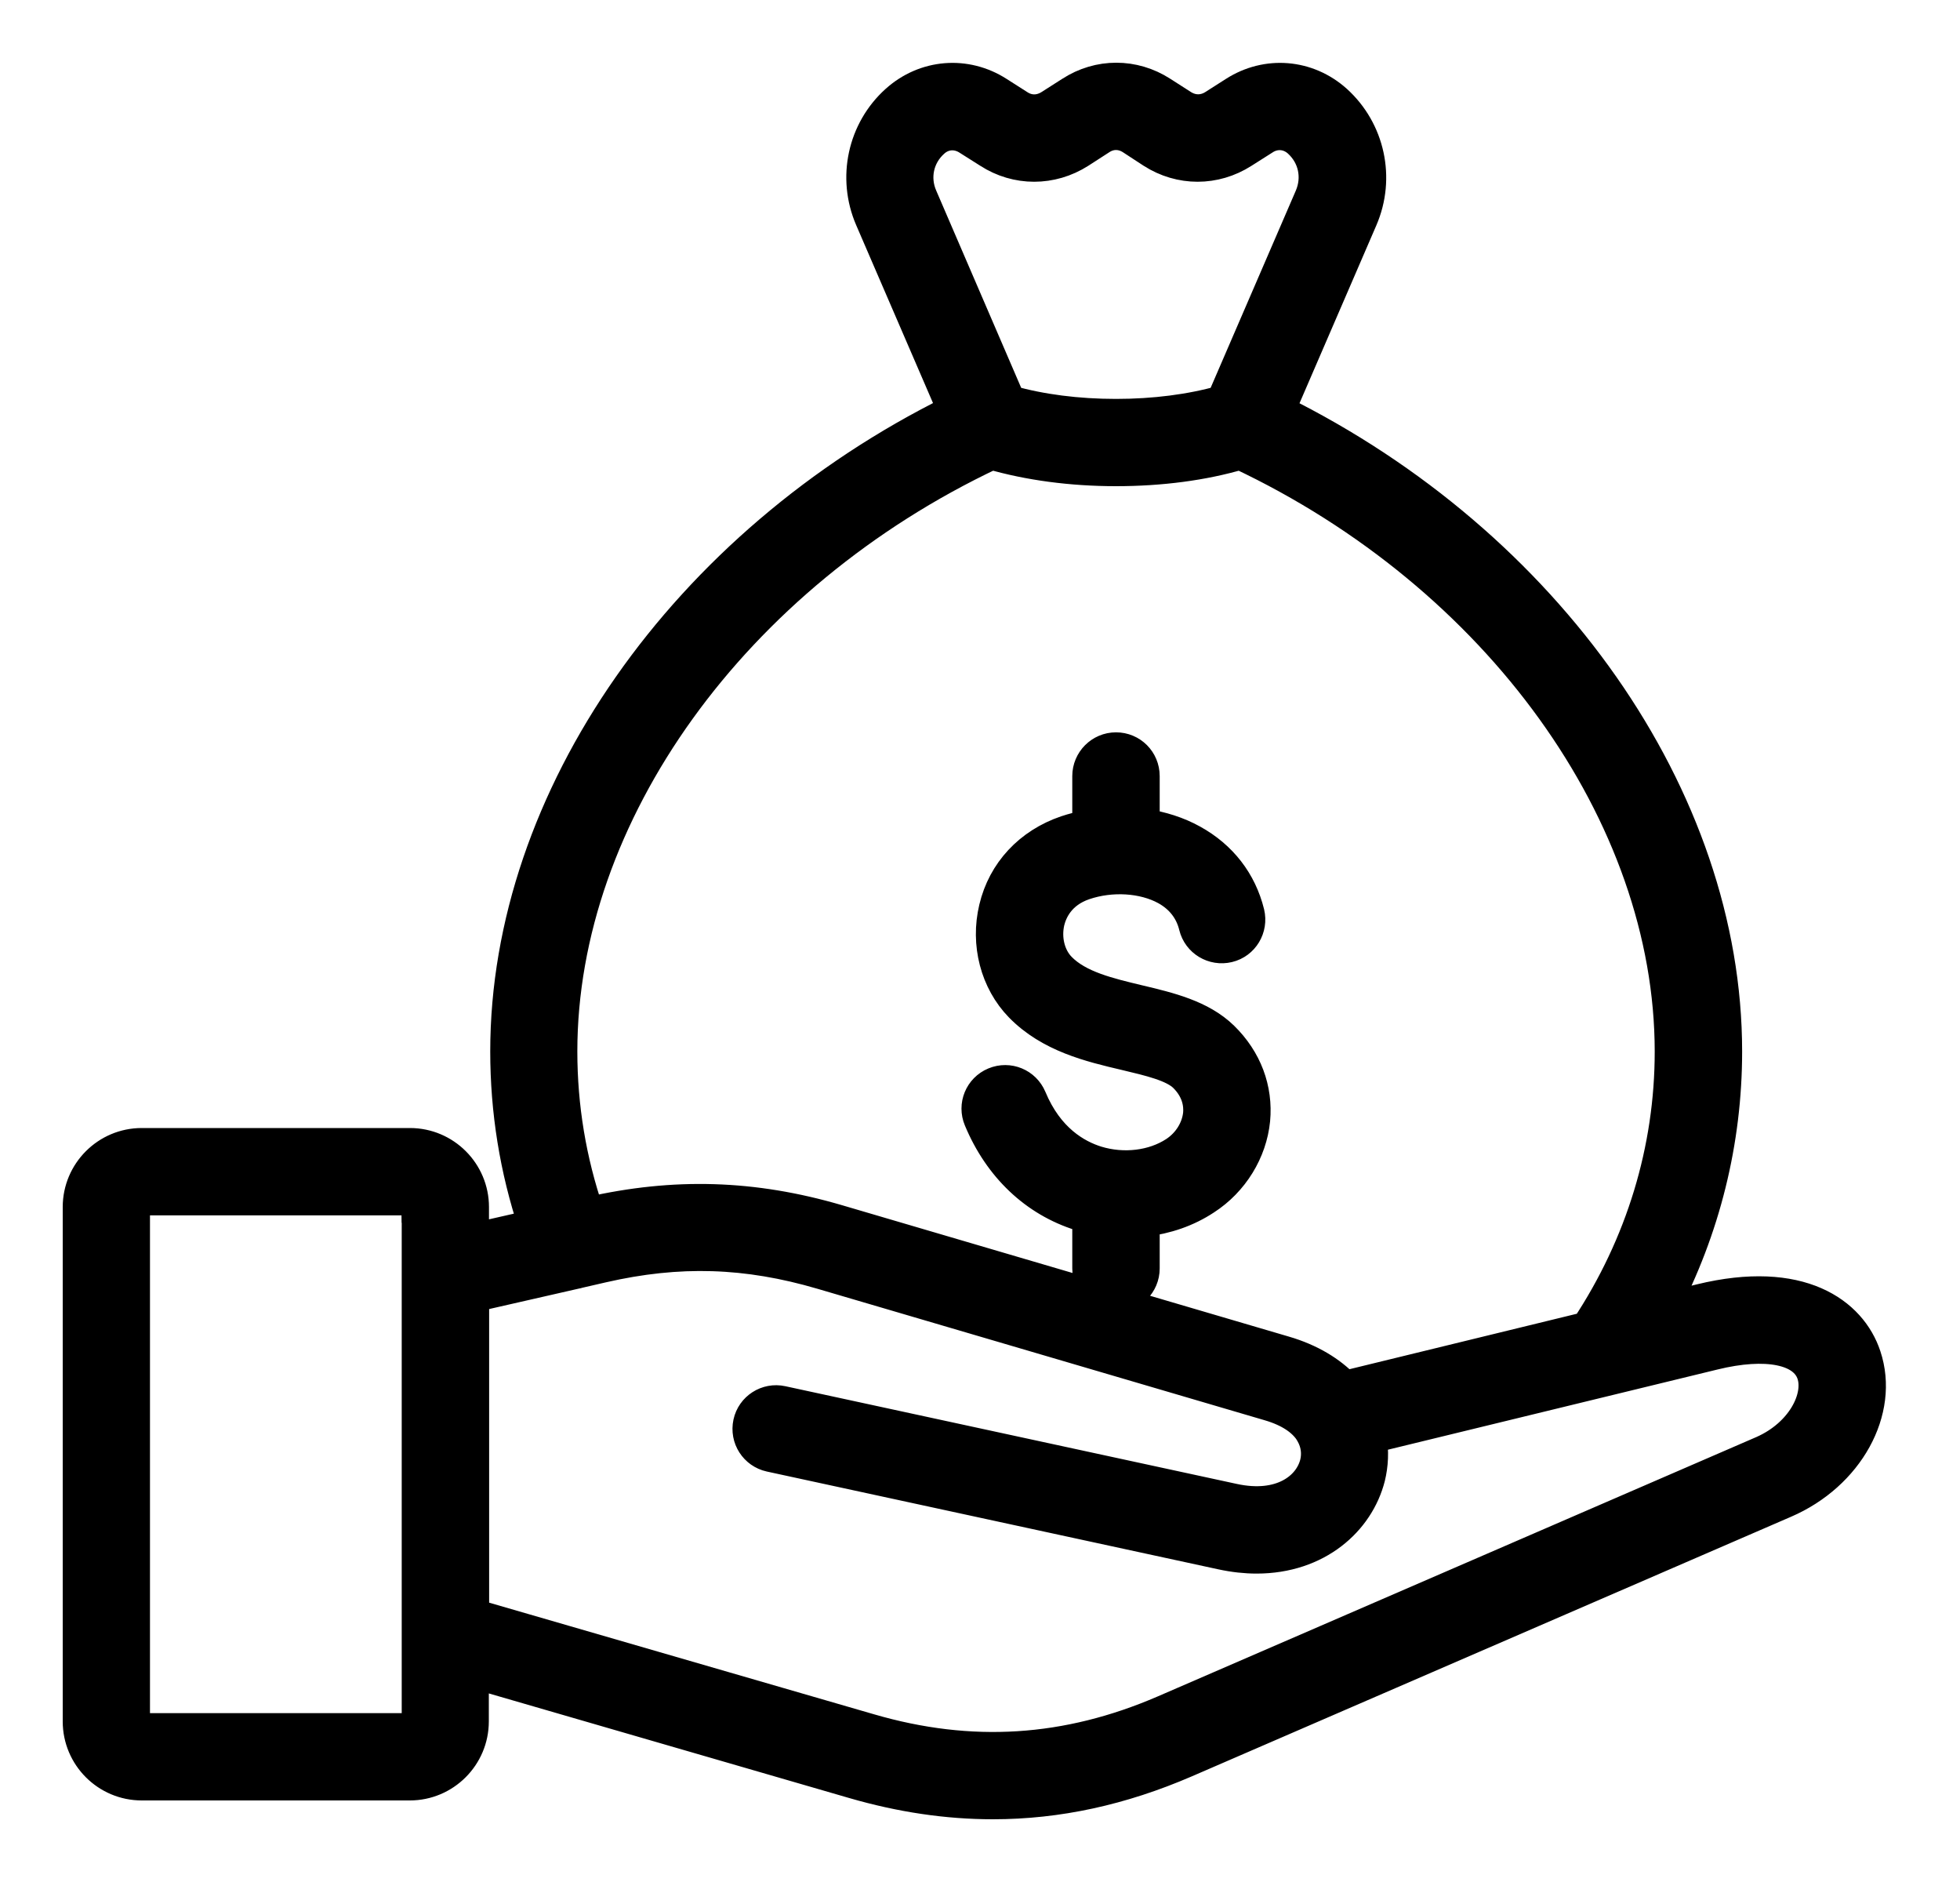 <svg xmlns="http://www.w3.org/2000/svg" width="25" height="24" viewBox="0 0 25 24" fill="none">
<mask id="path-1-outside-1_2624_778" maskUnits="userSpaceOnUse" x="0" y="0" width="25" height="24" fill="black">
<rect fill="white" width="25" height="24"/>
<path d="M12.492 14.276C12.415 14.094 12.501 13.886 12.683 13.81C12.866 13.734 13.073 13.819 13.15 14.002C13.369 14.528 13.729 14.733 13.99 14.814C14.332 14.918 14.71 14.872 14.983 14.694C15.156 14.581 15.269 14.399 15.29 14.207C15.301 14.085 15.278 13.902 15.103 13.729C14.962 13.593 14.666 13.524 14.355 13.45C13.902 13.344 13.39 13.221 13.013 12.836C12.702 12.517 12.577 12.037 12.686 11.582C12.796 11.116 13.131 10.758 13.6 10.599C13.69 10.569 13.782 10.546 13.877 10.527V9.897C13.877 9.701 14.036 9.539 14.235 9.539C14.433 9.539 14.592 9.698 14.592 9.897V10.513C14.814 10.546 15.026 10.613 15.211 10.716C15.581 10.92 15.83 11.241 15.929 11.642C15.975 11.834 15.86 12.028 15.668 12.074C15.477 12.12 15.283 12.005 15.236 11.813C15.186 11.608 15.061 11.448 14.87 11.342C14.583 11.185 14.177 11.16 13.831 11.277C13.512 11.386 13.413 11.621 13.38 11.753C13.33 11.968 13.385 12.198 13.526 12.342C13.757 12.579 14.145 12.669 14.519 12.759C14.911 12.852 15.32 12.949 15.601 13.223C15.897 13.512 16.038 13.888 16.001 14.281C15.961 14.685 15.728 15.066 15.375 15.294C15.144 15.447 14.874 15.539 14.592 15.571V16.176C14.592 16.372 14.433 16.534 14.235 16.534C14.036 16.534 13.877 16.375 13.877 16.176V15.541C13.877 15.537 13.877 15.53 13.877 15.525C13.845 15.516 13.812 15.509 13.78 15.497C13.203 15.317 12.746 14.886 12.492 14.276ZM22.765 19.159L15.123 22.469C14.306 22.822 13.494 23 12.665 23C12.081 23 11.49 22.912 10.887 22.737L6.035 21.329V21.952C6.035 22.398 5.672 22.76 5.227 22.76H1.808C1.362 22.76 1 22.398 1 21.952V15.393C1 14.948 1.362 14.585 1.808 14.585H5.229C5.675 14.585 6.037 14.948 6.037 15.393V15.8L6.81 15.624C6.573 14.911 6.453 14.168 6.453 13.408C6.453 10.176 8.731 6.928 12.159 5.234L11.104 2.791C10.878 2.267 11.01 1.66 11.43 1.282C11.797 0.952 12.319 0.91 12.732 1.175L12.997 1.344C13.122 1.425 13.265 1.422 13.39 1.344L13.658 1.173C14.015 0.942 14.461 0.942 14.819 1.173L15.086 1.344C15.211 1.422 15.354 1.422 15.479 1.344L15.744 1.175C16.158 0.91 16.679 0.952 17.046 1.282C17.466 1.663 17.598 2.27 17.372 2.794L16.317 5.236C19.74 6.931 22.021 10.176 22.021 13.408C22.021 14.556 21.742 15.675 21.209 16.691L21.691 16.573C22.961 16.264 23.612 16.742 23.794 17.293C24.027 17.991 23.575 18.81 22.765 19.159ZM12.88 5.114C13.279 5.227 13.743 5.287 14.235 5.287C14.724 5.287 15.188 5.227 15.587 5.114L16.712 2.51C16.818 2.263 16.76 1.99 16.562 1.81C16.437 1.697 16.264 1.683 16.123 1.776L15.855 1.946C15.497 2.175 15.054 2.175 14.696 1.946L14.431 1.773C14.306 1.693 14.163 1.693 14.041 1.773L13.773 1.946C13.413 2.175 12.967 2.175 12.612 1.946L12.346 1.778C12.203 1.686 12.032 1.699 11.908 1.813C11.711 1.99 11.651 2.265 11.758 2.51L12.88 5.114ZM7.505 15.465L7.519 15.463C8.604 15.216 9.608 15.246 10.68 15.56L16.381 17.236C16.721 17.335 16.973 17.494 17.153 17.681L20.237 16.929C20.936 15.871 21.306 14.659 21.306 13.411C21.306 10.391 19.106 7.341 15.818 5.79C15.347 5.929 14.803 6 14.235 6C13.664 6 13.12 5.926 12.649 5.79C9.361 7.341 7.164 10.389 7.164 13.408C7.164 14.115 7.279 14.805 7.505 15.465ZM5.322 15.393C5.322 15.343 5.278 15.299 5.227 15.299H1.808C1.757 15.299 1.713 15.343 1.713 15.393V21.952C1.713 22.003 1.757 22.047 1.808 22.047H5.229C5.28 22.047 5.324 22.003 5.324 21.952V15.393H5.322ZM23.118 17.522C23.012 17.203 22.529 17.106 21.86 17.27L17.487 18.334C17.517 18.508 17.508 18.681 17.469 18.84C17.328 19.392 16.804 19.867 16.028 19.867C15.887 19.867 15.738 19.851 15.581 19.817L9.823 18.57C9.631 18.528 9.509 18.339 9.551 18.145C9.592 17.954 9.782 17.831 9.975 17.873L15.733 19.119C16.338 19.251 16.7 18.974 16.779 18.662C16.809 18.542 16.797 18.406 16.723 18.279C16.716 18.27 16.712 18.261 16.707 18.251C16.617 18.117 16.453 17.997 16.185 17.919L10.483 16.243C9.523 15.961 8.66 15.934 7.683 16.158L7.383 16.227C7.371 16.232 7.358 16.234 7.346 16.236L6.039 16.534V20.588L11.091 22.053C12.383 22.43 13.609 22.351 14.844 21.818L22.485 18.508C22.986 18.286 23.217 17.82 23.118 17.522Z"/>
</mask>
<path d="M12.492 14.276C12.415 14.094 12.501 13.886 12.683 13.81C12.866 13.734 13.073 13.819 13.15 14.002C13.369 14.528 13.729 14.733 13.99 14.814C14.332 14.918 14.71 14.872 14.983 14.694C15.156 14.581 15.269 14.399 15.29 14.207C15.301 14.085 15.278 13.902 15.103 13.729C14.962 13.593 14.666 13.524 14.355 13.45C13.902 13.344 13.39 13.221 13.013 12.836C12.702 12.517 12.577 12.037 12.686 11.582C12.796 11.116 13.131 10.758 13.6 10.599C13.69 10.569 13.782 10.546 13.877 10.527V9.897C13.877 9.701 14.036 9.539 14.235 9.539C14.433 9.539 14.592 9.698 14.592 9.897V10.513C14.814 10.546 15.026 10.613 15.211 10.716C15.581 10.92 15.83 11.241 15.929 11.642C15.975 11.834 15.86 12.028 15.668 12.074C15.477 12.12 15.283 12.005 15.236 11.813C15.186 11.608 15.061 11.448 14.87 11.342C14.583 11.185 14.177 11.16 13.831 11.277C13.512 11.386 13.413 11.621 13.38 11.753C13.33 11.968 13.385 12.198 13.526 12.342C13.757 12.579 14.145 12.669 14.519 12.759C14.911 12.852 15.32 12.949 15.601 13.223C15.897 13.512 16.038 13.888 16.001 14.281C15.961 14.685 15.728 15.066 15.375 15.294C15.144 15.447 14.874 15.539 14.592 15.571V16.176C14.592 16.372 14.433 16.534 14.235 16.534C14.036 16.534 13.877 16.375 13.877 16.176V15.541C13.877 15.537 13.877 15.53 13.877 15.525C13.845 15.516 13.812 15.509 13.78 15.497C13.203 15.317 12.746 14.886 12.492 14.276ZM22.765 19.159L15.123 22.469C14.306 22.822 13.494 23 12.665 23C12.081 23 11.49 22.912 10.887 22.737L6.035 21.329V21.952C6.035 22.398 5.672 22.76 5.227 22.76H1.808C1.362 22.76 1 22.398 1 21.952V15.393C1 14.948 1.362 14.585 1.808 14.585H5.229C5.675 14.585 6.037 14.948 6.037 15.393V15.8L6.81 15.624C6.573 14.911 6.453 14.168 6.453 13.408C6.453 10.176 8.731 6.928 12.159 5.234L11.104 2.791C10.878 2.267 11.01 1.66 11.43 1.282C11.797 0.952 12.319 0.91 12.732 1.175L12.997 1.344C13.122 1.425 13.265 1.422 13.39 1.344L13.658 1.173C14.015 0.942 14.461 0.942 14.819 1.173L15.086 1.344C15.211 1.422 15.354 1.422 15.479 1.344L15.744 1.175C16.158 0.91 16.679 0.952 17.046 1.282C17.466 1.663 17.598 2.27 17.372 2.794L16.317 5.236C19.74 6.931 22.021 10.176 22.021 13.408C22.021 14.556 21.742 15.675 21.209 16.691L21.691 16.573C22.961 16.264 23.612 16.742 23.794 17.293C24.027 17.991 23.575 18.81 22.765 19.159ZM12.88 5.114C13.279 5.227 13.743 5.287 14.235 5.287C14.724 5.287 15.188 5.227 15.587 5.114L16.712 2.51C16.818 2.263 16.76 1.99 16.562 1.81C16.437 1.697 16.264 1.683 16.123 1.776L15.855 1.946C15.497 2.175 15.054 2.175 14.696 1.946L14.431 1.773C14.306 1.693 14.163 1.693 14.041 1.773L13.773 1.946C13.413 2.175 12.967 2.175 12.612 1.946L12.346 1.778C12.203 1.686 12.032 1.699 11.908 1.813C11.711 1.99 11.651 2.265 11.758 2.51L12.88 5.114ZM7.505 15.465L7.519 15.463C8.604 15.216 9.608 15.246 10.68 15.56L16.381 17.236C16.721 17.335 16.973 17.494 17.153 17.681L20.237 16.929C20.936 15.871 21.306 14.659 21.306 13.411C21.306 10.391 19.106 7.341 15.818 5.79C15.347 5.929 14.803 6 14.235 6C13.664 6 13.12 5.926 12.649 5.79C9.361 7.341 7.164 10.389 7.164 13.408C7.164 14.115 7.279 14.805 7.505 15.465ZM5.322 15.393C5.322 15.343 5.278 15.299 5.227 15.299H1.808C1.757 15.299 1.713 15.343 1.713 15.393V21.952C1.713 22.003 1.757 22.047 1.808 22.047H5.229C5.28 22.047 5.324 22.003 5.324 21.952V15.393H5.322ZM23.118 17.522C23.012 17.203 22.529 17.106 21.86 17.27L17.487 18.334C17.517 18.508 17.508 18.681 17.469 18.84C17.328 19.392 16.804 19.867 16.028 19.867C15.887 19.867 15.738 19.851 15.581 19.817L9.823 18.57C9.631 18.528 9.509 18.339 9.551 18.145C9.592 17.954 9.782 17.831 9.975 17.873L15.733 19.119C16.338 19.251 16.7 18.974 16.779 18.662C16.809 18.542 16.797 18.406 16.723 18.279C16.716 18.27 16.712 18.261 16.707 18.251C16.617 18.117 16.453 17.997 16.185 17.919L10.483 16.243C9.523 15.961 8.66 15.934 7.683 16.158L7.383 16.227C7.371 16.232 7.358 16.234 7.346 16.236L6.039 16.534V20.588L11.091 22.053C12.383 22.43 13.609 22.351 14.844 21.818L22.485 18.508C22.986 18.286 23.217 17.82 23.118 17.522Z" fill="black"/>
<path d="M12.492 14.276C12.415 14.094 12.501 13.886 12.683 13.81C12.866 13.734 13.073 13.819 13.15 14.002C13.369 14.528 13.729 14.733 13.99 14.814C14.332 14.918 14.71 14.872 14.983 14.694C15.156 14.581 15.269 14.399 15.29 14.207C15.301 14.085 15.278 13.902 15.103 13.729C14.962 13.593 14.666 13.524 14.355 13.45C13.902 13.344 13.39 13.221 13.013 12.836C12.702 12.517 12.577 12.037 12.686 11.582C12.796 11.116 13.131 10.758 13.6 10.599C13.69 10.569 13.782 10.546 13.877 10.527V9.897C13.877 9.701 14.036 9.539 14.235 9.539C14.433 9.539 14.592 9.698 14.592 9.897V10.513C14.814 10.546 15.026 10.613 15.211 10.716C15.581 10.92 15.83 11.241 15.929 11.642C15.975 11.834 15.86 12.028 15.668 12.074C15.477 12.12 15.283 12.005 15.236 11.813C15.186 11.608 15.061 11.448 14.87 11.342C14.583 11.185 14.177 11.16 13.831 11.277C13.512 11.386 13.413 11.621 13.38 11.753C13.33 11.968 13.385 12.198 13.526 12.342C13.757 12.579 14.145 12.669 14.519 12.759C14.911 12.852 15.32 12.949 15.601 13.223C15.897 13.512 16.038 13.888 16.001 14.281C15.961 14.685 15.728 15.066 15.375 15.294C15.144 15.447 14.874 15.539 14.592 15.571V16.176C14.592 16.372 14.433 16.534 14.235 16.534C14.036 16.534 13.877 16.375 13.877 16.176V15.541C13.877 15.537 13.877 15.53 13.877 15.525C13.845 15.516 13.812 15.509 13.78 15.497C13.203 15.317 12.746 14.886 12.492 14.276ZM22.765 19.159L15.123 22.469C14.306 22.822 13.494 23 12.665 23C12.081 23 11.49 22.912 10.887 22.737L6.035 21.329V21.952C6.035 22.398 5.672 22.76 5.227 22.76H1.808C1.362 22.76 1 22.398 1 21.952V15.393C1 14.948 1.362 14.585 1.808 14.585H5.229C5.675 14.585 6.037 14.948 6.037 15.393V15.8L6.81 15.624C6.573 14.911 6.453 14.168 6.453 13.408C6.453 10.176 8.731 6.928 12.159 5.234L11.104 2.791C10.878 2.267 11.01 1.66 11.43 1.282C11.797 0.952 12.319 0.91 12.732 1.175L12.997 1.344C13.122 1.425 13.265 1.422 13.39 1.344L13.658 1.173C14.015 0.942 14.461 0.942 14.819 1.173L15.086 1.344C15.211 1.422 15.354 1.422 15.479 1.344L15.744 1.175C16.158 0.91 16.679 0.952 17.046 1.282C17.466 1.663 17.598 2.27 17.372 2.794L16.317 5.236C19.74 6.931 22.021 10.176 22.021 13.408C22.021 14.556 21.742 15.675 21.209 16.691L21.691 16.573C22.961 16.264 23.612 16.742 23.794 17.293C24.027 17.991 23.575 18.81 22.765 19.159ZM12.88 5.114C13.279 5.227 13.743 5.287 14.235 5.287C14.724 5.287 15.188 5.227 15.587 5.114L16.712 2.51C16.818 2.263 16.76 1.99 16.562 1.81C16.437 1.697 16.264 1.683 16.123 1.776L15.855 1.946C15.497 2.175 15.054 2.175 14.696 1.946L14.431 1.773C14.306 1.693 14.163 1.693 14.041 1.773L13.773 1.946C13.413 2.175 12.967 2.175 12.612 1.946L12.346 1.778C12.203 1.686 12.032 1.699 11.908 1.813C11.711 1.99 11.651 2.265 11.758 2.51L12.88 5.114ZM7.505 15.465L7.519 15.463C8.604 15.216 9.608 15.246 10.68 15.56L16.381 17.236C16.721 17.335 16.973 17.494 17.153 17.681L20.237 16.929C20.936 15.871 21.306 14.659 21.306 13.411C21.306 10.391 19.106 7.341 15.818 5.79C15.347 5.929 14.803 6 14.235 6C13.664 6 13.12 5.926 12.649 5.79C9.361 7.341 7.164 10.389 7.164 13.408C7.164 14.115 7.279 14.805 7.505 15.465ZM5.322 15.393C5.322 15.343 5.278 15.299 5.227 15.299H1.808C1.757 15.299 1.713 15.343 1.713 15.393V21.952C1.713 22.003 1.757 22.047 1.808 22.047H5.229C5.28 22.047 5.324 22.003 5.324 21.952V15.393H5.322ZM23.118 17.522C23.012 17.203 22.529 17.106 21.86 17.27L17.487 18.334C17.517 18.508 17.508 18.681 17.469 18.84C17.328 19.392 16.804 19.867 16.028 19.867C15.887 19.867 15.738 19.851 15.581 19.817L9.823 18.57C9.631 18.528 9.509 18.339 9.551 18.145C9.592 17.954 9.782 17.831 9.975 17.873L15.733 19.119C16.338 19.251 16.7 18.974 16.779 18.662C16.809 18.542 16.797 18.406 16.723 18.279C16.716 18.27 16.712 18.261 16.707 18.251C16.617 18.117 16.453 17.997 16.185 17.919L10.483 16.243C9.523 15.961 8.66 15.934 7.683 16.158L7.383 16.227C7.371 16.232 7.358 16.234 7.346 16.236L6.039 16.534V20.588L11.091 22.053C12.383 22.43 13.609 22.351 14.844 21.818L22.485 18.508C22.986 18.286 23.217 17.82 23.118 17.522Z" stroke="black" stroke-width="0.4" mask="url(#path-1-outside-1_2624_778)"/>
</svg>